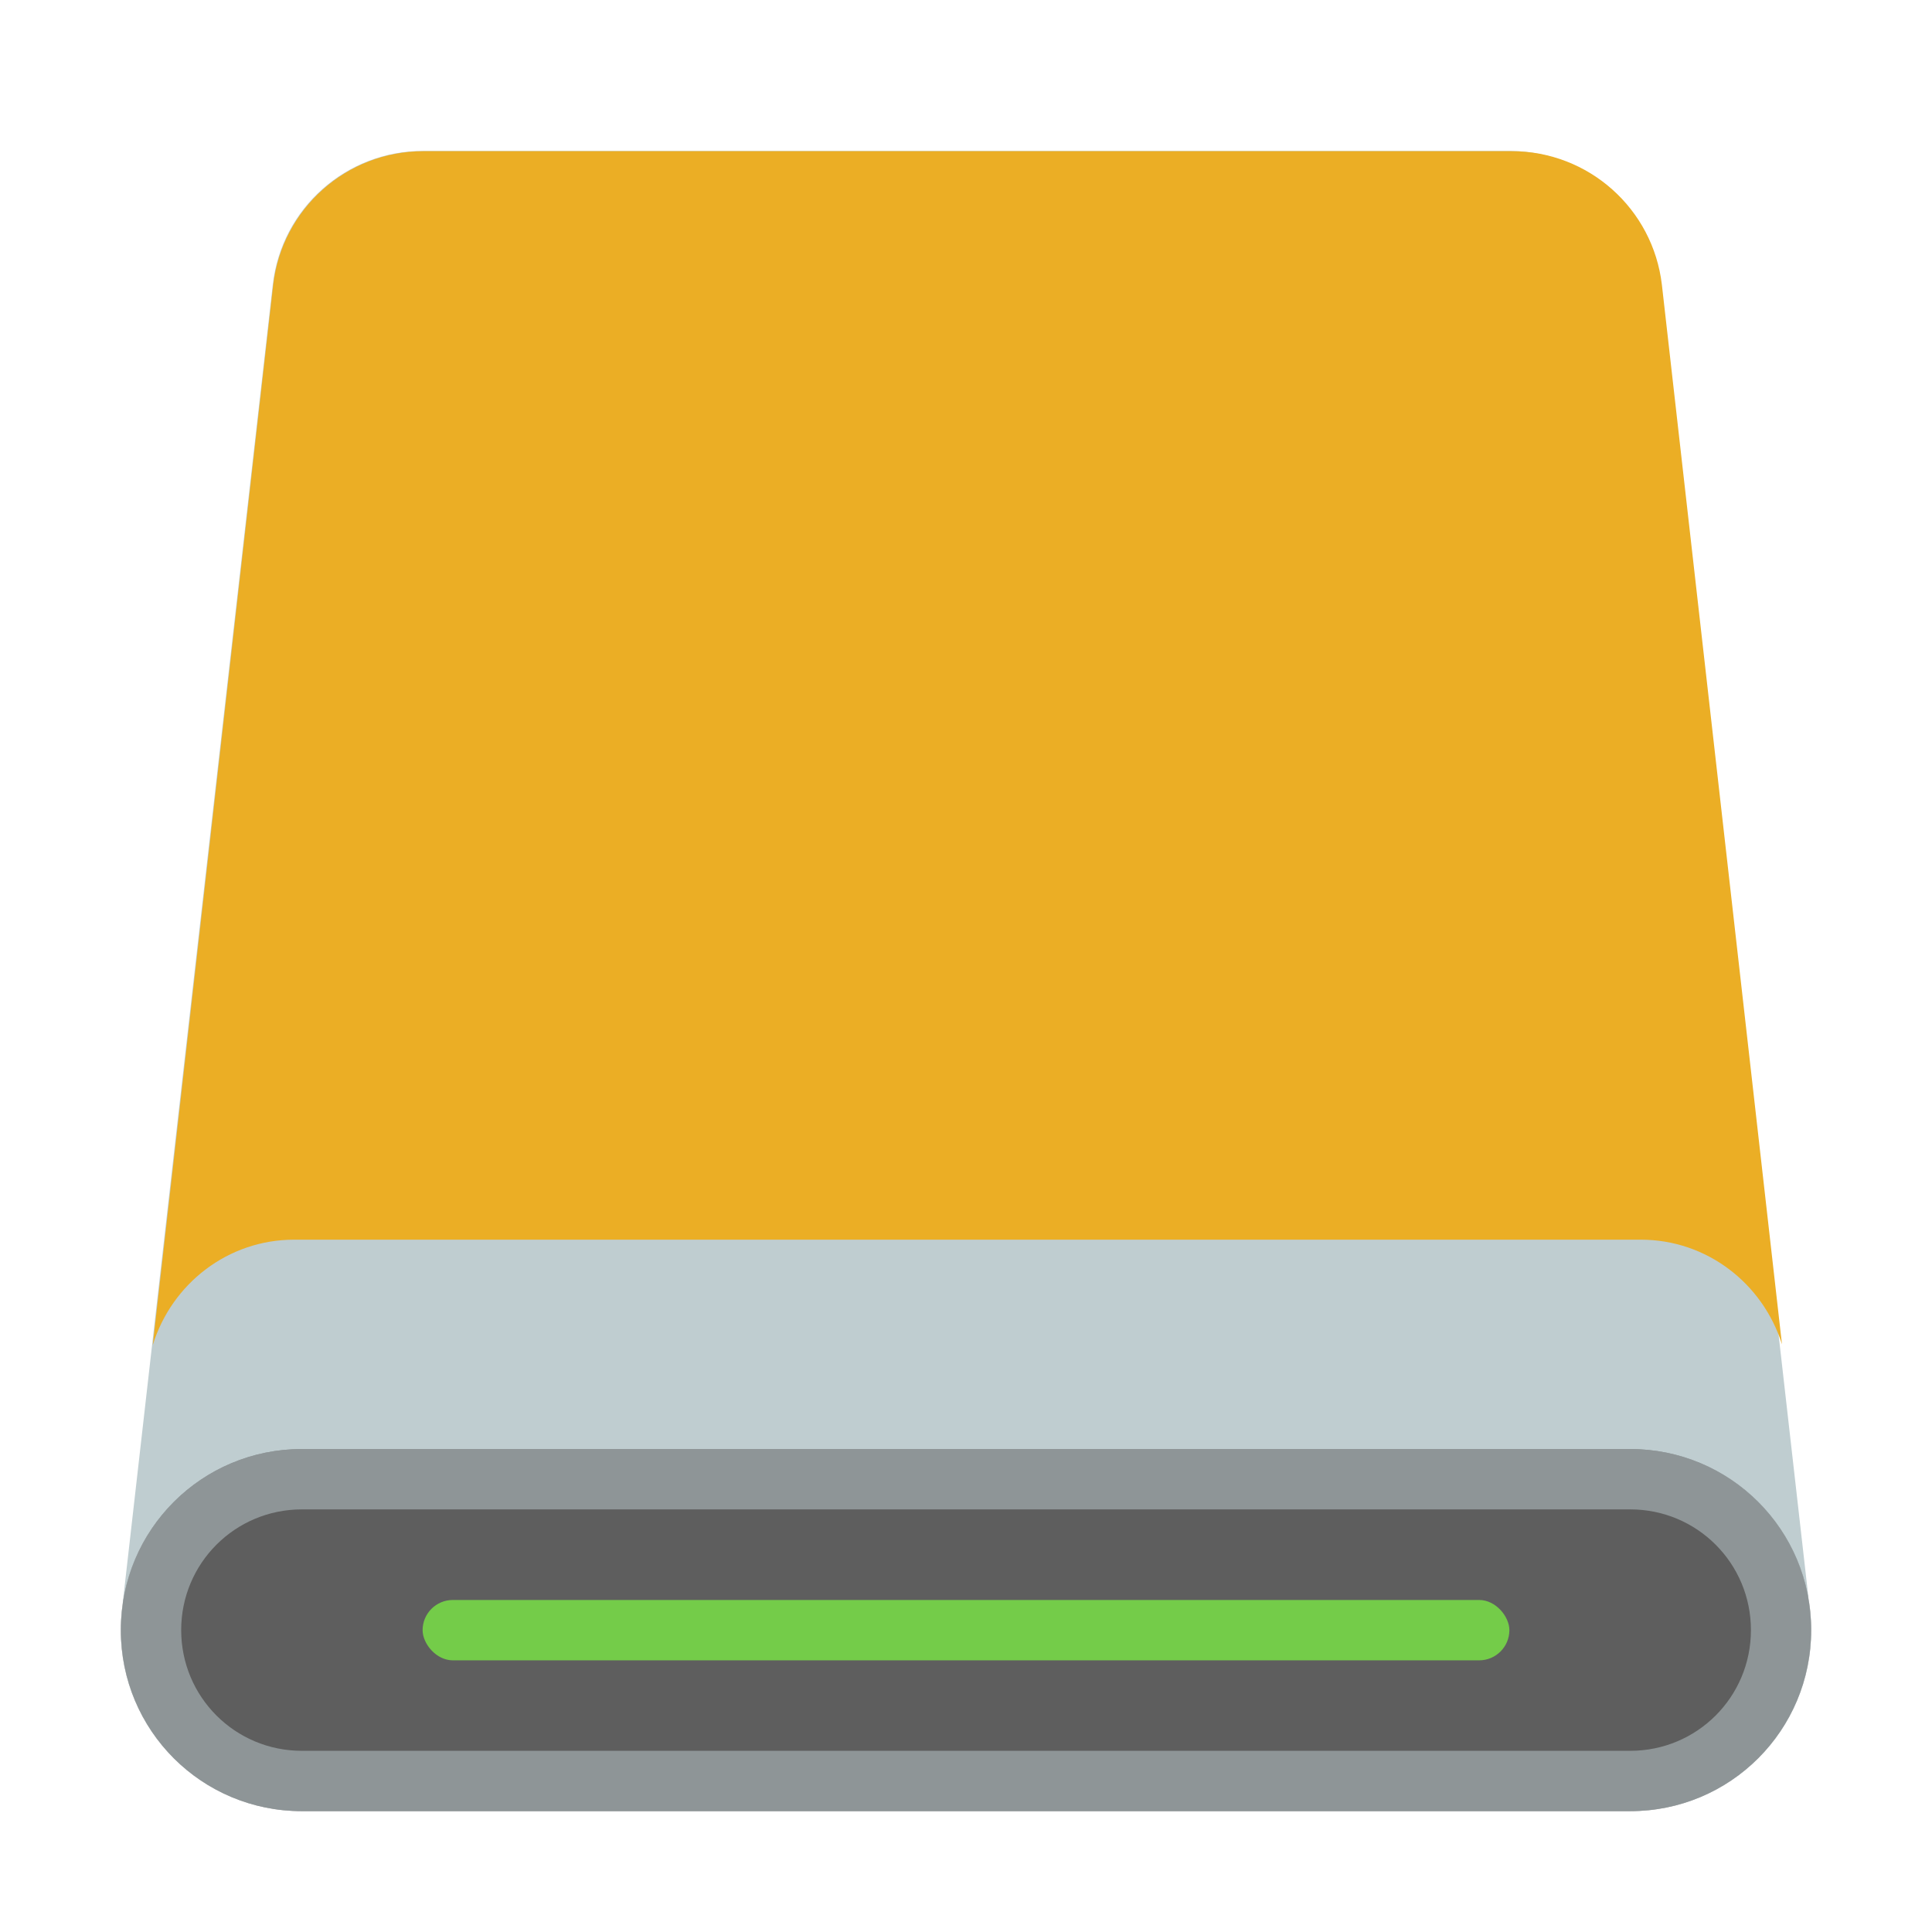 <?xml version="1.0" encoding="UTF-8" standalone="no"?>
<!-- Created with Inkscape (http://www.inkscape.org/) -->

<svg
   width="64"
   height="64"
   viewBox="0 0 16.933 16.933"
   version="1.1"
   id="svg5"
   inkscape:version="1.2 (dc2aedaf03, 2022-05-15)"
   sodipodi:docname="device-harddisk-usb.svg"
   xmlns:inkscape="http://www.inkscape.org/namespaces/inkscape"
   xmlns:sodipodi="http://sodipodi.sourceforge.net/DTD/sodipodi-0.dtd"
   xmlns="http://www.w3.org/2000/svg"
   xmlns:svg="http://www.w3.org/2000/svg">
  <sodipodi:namedview
     id="namedview7"
     pagecolor="#ffffff"
     bordercolor="#666666"
     borderopacity="1.0"
     inkscape:pageshadow="2"
     inkscape:pageopacity="0.0"
     inkscape:pagecheckerboard="0"
     inkscape:document-units="px"
     showgrid="false"
     units="px"
     height="64px"
     inkscape:zoom="5.1040251"
     inkscape:cx="-20.865885"
     inkscape:cy="36.735713"
     inkscape:window-width="1920"
     inkscape:window-height="1011"
     inkscape:window-x="0"
     inkscape:window-y="0"
     inkscape:window-maximized="1"
     inkscape:current-layer="svg5"
     inkscape:showpageshadow="2"
     inkscape:deskcolor="#d1d1d1" />
  <defs
     id="defs2" />
  <path
     id="path1957"
     style="color:#000000;fill:#bfcdd0;fill-opacity:1;stroke:none;stroke-width:1;stroke-linecap:round;stroke-linejoin:round;-inkscape-stroke:none"
     d="M 3.705,1.323 C 3.034,1.323 2.468,1.826 2.391,2.493 L 1.076,14.046 15.851,14.01 14.543,2.493 C 14.465,1.826 13.9,1.323 13.229,1.323 Z"
     sodipodi:nodetypes="ccccccc" />
  <path
     id="path1957-56"
     style="color:#000000;fill:#ebae25;fill-opacity:1;stroke:none;stroke-width:3.78;stroke-linecap:round;stroke-linejoin:round;-inkscape-stroke:none"
     d="M 14.004,5 C 11.466,4.999 9.329,6.901 9.035,9.422 L 5.052,44.486 C 5.679,42.461 7.532,41 9.732,41 H 54.264 c 2.19,0 4.037,1.448 4.672,3.459 L 54.965,9.422 C 54.671,6.901 52.536,4.999 49.998,5 Z"
     sodipodi:nodetypes="cccsscccc"
     transform="scale(0.265)" />
  <path
     id="rect846"
     style="fill:#5e5e5e;stroke-width:0.238;fill-opacity:1"
     d="M 2.646,12.7 H 14.287 c 0.879,0 1.587,0.708 1.587,1.587 0,0.879 -0.708,1.587 -1.587,1.587 H 2.646 c -0.879,0 -1.587,-0.708 -1.587,-1.587 0,-0.879 0.708,-1.587 1.587,-1.587 z" />
  <path
     id="rect5143"
     style="opacity:0.5;fill:#bfcdd0;fill-opacity:1;stroke:none;stroke-width:1.587;stroke-linecap:round;stroke-linejoin:round;stroke-miterlimit:4;stroke-dasharray:none;stroke-opacity:1"
     d="m 2.646,12.7 c -0.879,0 -1.588,0.708 -1.588,1.587 0,0.879 0.708,1.587 1.588,1.587 H 14.288 c 0.879,0 1.587,-0.708 1.587,-1.587 0,-0.879 -0.708,-1.587 -1.587,-1.587 z m 0,0.529 H 14.288 c 0.586,0 1.058,0.472 1.058,1.058 0,0.586 -0.472,1.058 -1.058,1.058 H 2.646 c -0.586,0 -1.058,-0.472 -1.058,-1.058 0,-0.586 0.472,-1.058 1.058,-1.058 z" />
  <rect
     style="fill:#74cc49;fill-opacity:1;stroke:none;stroke-width:2.316;stroke-linecap:round;stroke-linejoin:round;stroke-miterlimit:4;stroke-dasharray:none;stroke-opacity:1"
     id="rect10502"
     width="9.525"
     height="0.529"
     x="3.704"
     y="14.023"
     ry="0.265" />
</svg>
